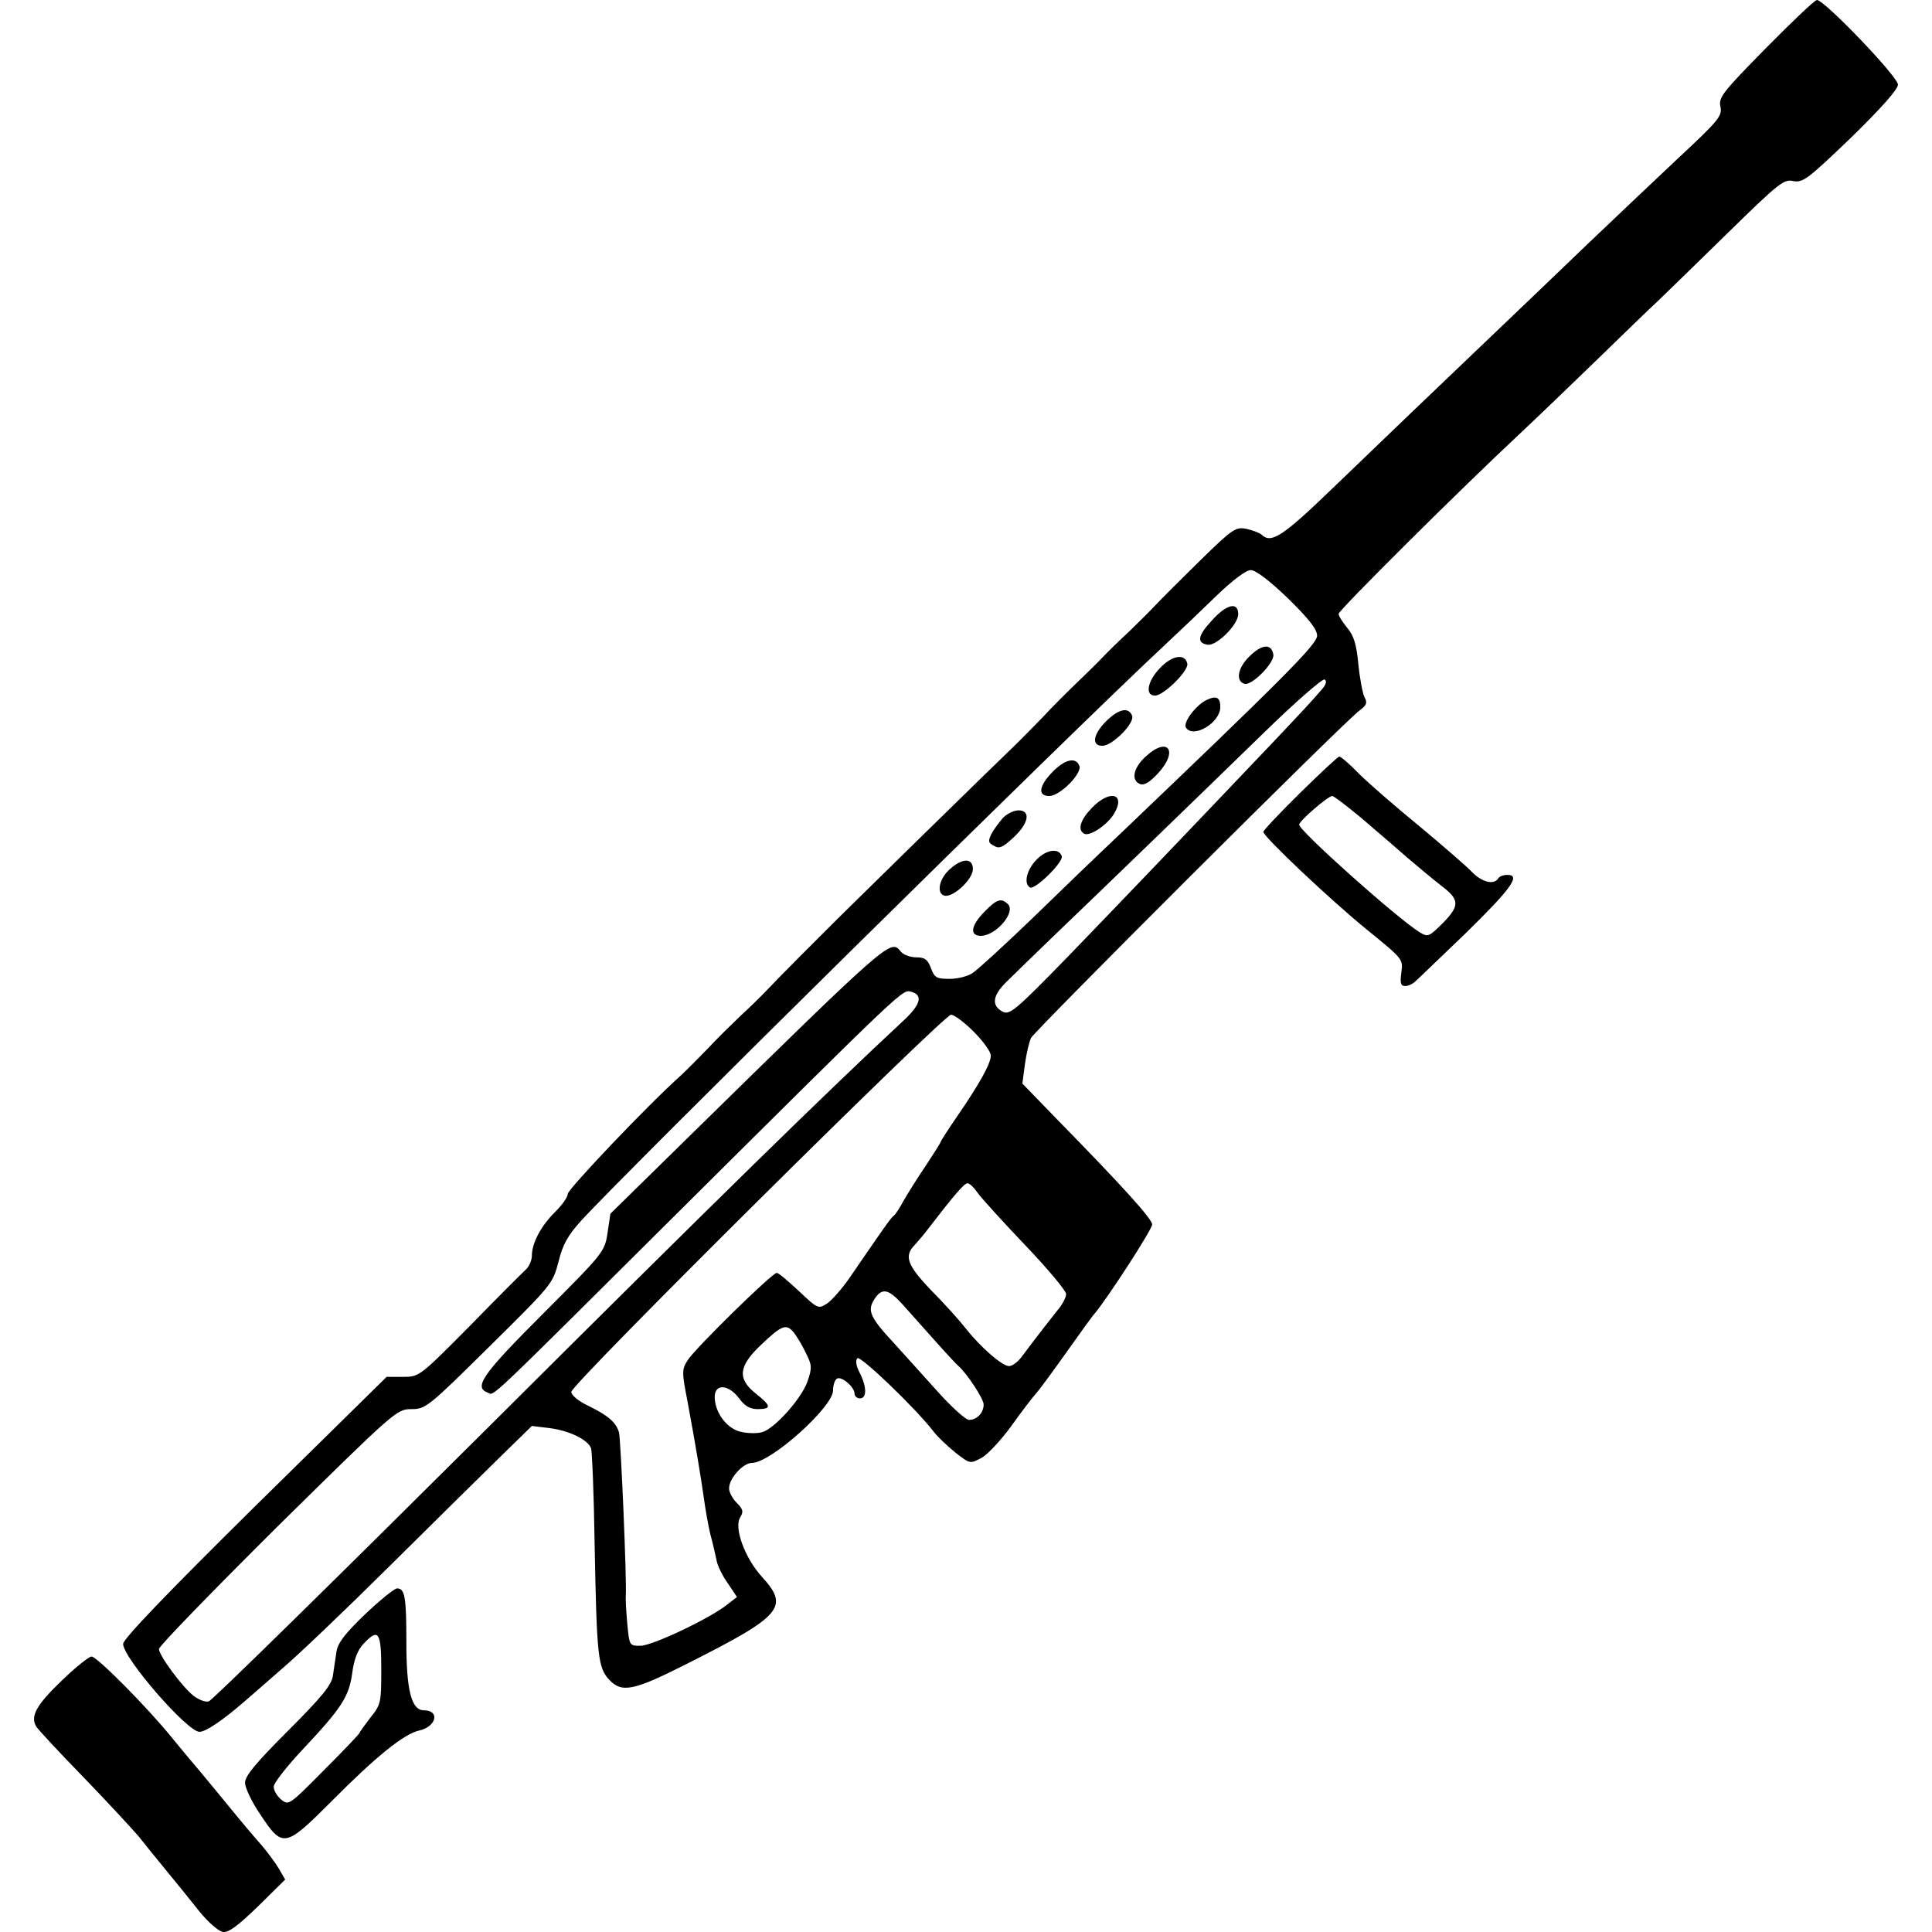 <svg version="1.0" xmlns="http://www.w3.org/2000/svg" width="128" height="128" viewBox="153.868 84 389.881 404.121"><path d="M516.074 94.125c-9.075 9.225 -9.9 10.275 -9.45 12.225 0.375 1.95 -0.375 2.85 -9.15 11.025 -5.25 4.95 -13.65 12.9 -18.6 17.625s-9.825 9.45 -10.95 10.5c-21.375 20.4 -33.75 32.25 -42.45 40.65 -10.5 10.125 -12.825 11.625 -14.85 9.675 -0.45 -0.375 -1.8 -0.9 -3.15 -1.2 -2.25 -0.45 -2.85 -0.075 -9.75 6.675 -4.05 3.975 -8.175 8.1 -9.225 9.225s-3.525 3.6 -5.475 5.475c-2.025 1.875 -4.575 4.35 -5.625 5.475 -1.125 1.2 -3.675 3.675 -5.7 5.625s-5.1 5.025 -6.75 6.825c-1.725 1.8 -4.2 4.275 -5.55 5.625 -2.325 2.175 -37.575 36.675 -39.675 38.85l-5.625 5.625c-2.625 2.625 -5.7 5.775 -6.975 7.125 -1.2 1.275 -3.75 3.75 -5.55 5.4 -1.8 1.725 -4.875 4.725 -6.75 6.75 -1.875 1.95 -4.425 4.5 -5.625 5.625 -6.975 6.225 -23.7 23.85 -23.7 24.825 0 0.675 -1.2 2.325 -2.625 3.75 -2.925 2.85 -4.875 6.525 -4.875 9.15 0 0.975 -0.6 2.325 -1.275 2.925 -0.75 0.675 -6.075 6 -11.775 11.85 -10.425 10.5 -10.5 10.575 -13.875 10.575h-3.45l-27.6 27.15c-18.375 18.15 -27.6 27.75 -27.525 28.725 0.075 3 13.425 18.375 15.975 18.375 1.35 0 4.95 -2.475 9.525 -6.45 1.05 -0.9 4.5 -3.9 7.65 -6.675 3.225 -2.7 13.425 -12.45 22.65 -21.6s19.725 -19.5 23.25 -22.95l6.45 -6.3 3.75 0.45c4.05 0.525 7.95 2.4 8.625 4.2 0.225 0.6 0.6 9.6 0.75 19.95 0.45 23.55 0.675 25.95 3.075 28.5 2.625 2.775 5.025 2.325 16.275 -3.375 19.95 -10.05 21.45 -11.85 15.6 -18.225 -3.525 -3.9 -5.85 -10.2 -4.5 -12.375 0.75 -1.2 0.6 -1.725 -0.75 -3.075 -0.825 -0.825 -1.575 -2.175 -1.575 -3 0 -2.1 2.925 -5.325 4.8 -5.325 3.9 0 16.95 -11.7 16.95 -15.15 0 -1.125 0.375 -2.25 0.825 -2.475 0.9 -0.6 3.675 1.725 3.675 3.15 0 0.525 0.525 0.975 1.125 0.975 1.5 0 1.425 -2.475 -0.075 -5.4 -0.75 -1.425 -0.9 -2.55 -0.45 -3 0.6 -0.6 12 10.275 15.9 15.3 0.825 1.125 2.925 3.075 4.575 4.425 3.075 2.4 3.075 2.4 5.475 1.125 1.275 -0.675 4.125 -3.75 6.3 -6.75 2.175 -3.075 4.575 -6.15 5.25 -6.9 0.75 -0.825 3.525 -4.65 6.3 -8.55s5.4 -7.575 5.85 -8.025c2.7 -3.225 12 -17.55 12 -18.6 0 -1.125 -5.85 -7.65 -20.1 -22.2l-7.05 -7.275 0.525 -3.975c0.3 -2.25 0.9 -4.725 1.275 -5.55 0.825 -1.575 65.7 -66.375 68.775 -68.55 1.425 -1.05 1.65 -1.575 0.975 -2.775 -0.375 -0.75 -0.975 -3.9 -1.275 -6.9 -0.375 -4.125 -0.975 -6 -2.325 -7.575 -0.975 -1.2 -1.8 -2.475 -1.8 -2.925 0 -0.75 25.725 -26.325 37.875 -37.65 3.75 -3.525 11.1 -10.575 16.425 -15.75s10.875 -10.575 12.45 -12c1.5 -1.425 8.025 -7.8 14.475 -14.1 10.875 -10.65 11.925 -11.475 13.875 -11.025 2.025 0.375 3 -0.375 12.075 -9.075 6.45 -6.3 9.825 -10.125 9.825 -11.1 0 -1.65 -15.375 -17.7 -16.95 -17.7 -0.45 0 -5.25 4.575 -10.725 10.125M416.174 209.175c4.35 4.275 6.075 6.45 6.075 7.8 0 1.8 -7.2 9 -41.925 42.15 -3.9 3.675 -11.85 11.325 -17.625 16.95 -5.85 5.625 -11.4 10.725 -12.45 11.4 -0.975 0.75 -3.225 1.275 -4.875 1.275 -2.7 0 -3.15 -0.225 -3.9 -2.25 -0.675 -1.8 -1.275 -2.25 -3.075 -2.25 -1.2 0 -2.625 -0.525 -3.15 -1.125 -2.25 -2.7 -1.575 -3.375 -44.775 39l-16.05 15.75 -0.6 4.05c-0.6 3.9 -0.825 4.2 -13.5 16.875 -12.75 12.75 -14.55 15.375 -11.55 16.5 1.425 0.6 -1.05 2.925 39.525 -37.425 48.45 -48.15 47.175 -46.875 49.05 -46.425 2.475 0.675 2.025 2.625 -1.5 5.925 -15.975 14.85 -39.225 37.575 -87.525 85.725 -31.2 31.05 -57.225 56.625 -57.9 56.775 -0.675 0.225 -2.025 -0.3 -3.15 -1.125 -2.4 -1.875 -7.275 -8.475 -7.275 -9.825 0 -0.6 11.175 -12.075 24.825 -25.65 24.525 -24.15 24.9 -24.525 27.975 -24.525 3 0 3.525 -0.45 16.275 -13.05 13.05 -12.9 13.275 -13.125 14.475 -17.7 0.9 -3.675 1.95 -5.55 4.725 -8.625C277.499 329.249 370.349 237.6 390.224 219.075c3.225 -3 8.25 -7.8 11.175 -10.65 3.3 -3.15 6 -5.175 6.975 -5.175 1.05 0 3.975 2.25 7.8 5.925m7.05 19.05c-2.475 2.85 -3.525 3.975 -9.975 10.8 -18.75 19.725 -32.4 33.975 -43.125 45.075 -11.175 11.475 -12.225 12.3 -13.725 11.475 -2.325 -1.275 -2.025 -3.375 0.9 -6.225 1.35 -1.35 6 -5.85 10.275 -9.975 11.025 -10.575 29.025 -27.975 43.275 -41.85 6.675 -6.525 12.525 -11.625 12.975 -11.4 0.525 0.375 0.3 1.05 -0.6 2.1m-72.825 71.55c1.95 1.95 3.6 4.2 3.6 5.025 0 1.65 -2.4 6 -7.275 13.05 -1.8 2.625 -3.225 4.875 -3.225 5.025s-1.425 2.4 -3.15 5.025c-1.8 2.625 -3.825 5.925 -4.65 7.35 -0.75 1.425 -1.65 2.775 -1.95 3 -0.6 0.375 -2.1 2.55 -9.15 12.825 -1.575 2.325 -3.75 4.8 -4.8 5.55 -1.875 1.2 -1.95 1.2 -5.925 -2.55 -2.25 -2.1 -4.275 -3.825 -4.65 -3.825 -0.975 0 -17.175 15.9 -18.6 18.225 -1.275 1.95 -1.275 2.475 -0.075 8.625 1.8 9.675 2.775 15.75 3.45 20.4 0.3 2.25 0.9 5.625 1.35 7.5 0.525 1.875 1.05 4.275 1.275 5.325 0.15 1.05 1.2 3.225 2.325 4.8l1.95 2.925 -2.025 1.575c-3.525 2.85 -15.675 8.625 -18.15 8.625 -2.325 0 -2.325 0 -2.775 -4.725 -0.225 -2.55 -0.375 -5.175 -0.3 -5.775 0.225 -3 -1.05 -32.85 -1.425 -34.125 -0.6 -2.1 -2.25 -3.525 -6.375 -5.55 -2.1 -0.975 -3.6 -2.25 -3.6 -2.925 -0.075 -1.575 77.925 -78.9 79.425 -78.9 0.675 0 2.775 1.575 4.725 3.525m0.975 33.9c0.825 1.125 5.325 6.075 9.975 10.95 4.575 4.8 8.4 9.375 8.4 10.05s-0.75 2.175 -1.725 3.3c-4.2 5.325 -6.225 8.025 -7.575 9.825 -0.75 1.05 -1.95 1.95 -2.625 1.95 -1.425 0 -5.85 -3.825 -9.075 -7.875 -1.275 -1.65 -4.5 -5.25 -7.2 -7.95 -5.025 -5.25 -5.775 -7.2 -3.45 -9.525 0.675 -0.75 2.1 -2.4 3.15 -3.825 5.025 -6.525 7.2 -9.075 7.875 -9.075 0.45 0 1.425 0.975 2.25 2.175m-15.9 23.1c1.425 1.575 4.5 5.025 6.9 7.725s4.575 5.025 4.875 5.25c1.725 1.5 5.25 6.825 5.25 8.025 0 1.725 -1.35 3.225 -3.075 3.225 -0.675 0 -3.75 -2.775 -6.75 -6.15 -3.075 -3.45 -7.125 -7.875 -9 -9.975 -4.95 -5.325 -5.55 -6.75 -4.05 -9.075 1.575 -2.475 2.925 -2.25 5.85 0.975m-22.65 6c0.6 0.75 1.725 2.625 2.475 4.2 1.275 2.55 1.35 3.075 0.375 5.925 -1.125 3.45 -6.825 9.9 -9.45 10.65 -0.9 0.3 -2.85 0.3 -4.275 0 -3 -0.525 -5.7 -3.975 -5.7 -7.35 0 -2.85 2.925 -2.625 5.1 0.3 1.2 1.65 2.325 2.25 3.9 2.25 2.925 0 2.85 -0.675 -0.375 -3.225 -3.975 -3.15 -3.675 -5.775 1.2 -10.35 4.275 -4.05 5.175 -4.35 6.75 -2.4"/><path d="M400.199 213.825c-2.925 3.15 -3.15 4.65 -0.9 5.025 1.875 0.375 6.45 -4.2 6.45 -6.375 0 -2.7 -2.475 -2.1 -5.55 1.35m7.875 7.5c-2.4 2.325 -2.925 5.1 -1.05 5.7 1.5 0.525 6.3 -4.35 6.075 -6.075 -0.375 -2.4 -2.4 -2.25 -5.025 0.375m-18.675 2.4c-2.625 2.7 -3.225 5.775 -1.05 5.775 1.8 0 7.05 -5.175 6.75 -6.675 -0.45 -2.175 -3.15 -1.8 -5.7 0.9m9.6 6.75c-2.25 1.2 -4.8 4.65 -4.2 5.7 1.5 2.4 7.2 -0.975 7.2 -4.275 0 -2.1 -0.825 -2.475 -3 -1.425m-20.85 4.35c-2.775 2.775 -3.15 5.175 -0.825 5.175 2.1 0 6.825 -4.725 6.225 -6.3 -0.75 -1.875 -2.775 -1.425 -5.4 1.125m8.325 7.35c-2.7 2.4 -3.225 5.1 -1.2 5.85 0.825 0.3 2.025 -0.45 3.75 -2.325 4.275 -4.65 2.025 -7.725 -2.55 -3.525m-19.575 3.3c-2.85 2.925 -3.15 5.025 -0.675 5.025 2.25 0 6.9 -4.725 6.3 -6.3 -0.75 -1.95 -3.075 -1.35 -5.625 1.275m8.25 7.5c-2.4 2.475 -3.075 4.575 -1.65 5.4 1.125 0.675 4.875 -1.8 6.3 -4.2 2.475 -4.2 -0.9 -5.1 -4.65 -1.2m-18.675 2.175c-0.825 0.975 -1.95 2.475 -2.4 3.375 -0.675 1.425 -0.6 1.8 0.6 2.4 1.125 0.675 1.875 0.3 4.125 -1.8 3.15 -2.925 3.6 -5.625 0.975 -5.625 -0.975 0 -2.475 0.75 -3.3 1.65m7.05 8.7c-2.025 2.1 -2.7 4.95 -1.35 5.775 1.05 0.6 7.05 -5.325 6.675 -6.525 -0.6 -1.8 -3.225 -1.425 -5.325 0.75m-18 1.875c-2.325 1.95 -3 5.175 -1.2 5.625 1.875 0.375 5.925 -3.45 5.925 -5.55 0 -2.325 -2.1 -2.4 -4.725 -0.075m7.125 9c-2.85 2.925 -3.15 5.025 -0.675 5.025 3.15 -0.075 7.275 -4.95 5.625 -6.6 -1.425 -1.425 -2.4 -1.05 -4.95 1.575m66.075 -24.9c-4.275 4.2 -7.725 7.875 -7.725 8.175 0 0.975 13.95 14.175 21.6 20.4s7.65 6.225 7.275 9c-0.3 2.25 -0.15 2.85 0.825 2.85 0.6 0 1.575 -0.45 2.1 -0.975 0.525 -0.45 5.25 -5.025 10.425 -9.975 9.6 -9.375 11.7 -12.3 8.85 -12.3 -0.825 0 -1.725 0.3 -1.95 0.75 -0.9 1.425 -3.45 0.75 -5.475 -1.35 -1.125 -1.2 -6.075 -5.475 -11.025 -9.6 -4.95 -4.05 -10.65 -9 -12.6 -10.95 -1.95 -2.025 -3.825 -3.6 -4.125 -3.6s-3.975 3.45 -8.175 7.575m12.75 5.25c3 2.55 7.425 6.375 9.825 8.475 2.475 2.1 5.55 4.65 6.9 5.7 3.9 2.925 3.9 4.2 0.375 7.8 -2.925 2.925 -3.15 3 -4.875 1.95 -4.725 -2.925 -25.2 -21.225 -25.2 -22.5 0 -0.825 6.075 -6 6.9 -6 0.375 0 3.075 2.1 6.075 4.575M223.125 421.649c-4.2 4.05 -5.7 5.925 -6 7.875 -0.225 1.35 -0.525 3.6 -0.75 5.025 -0.3 1.95 -2.325 4.425 -9.375 11.475 -6.75 6.75 -9 9.45 -9 10.875 0 1.05 1.425 4.05 3.225 6.675 4.65 7.05 5.175 6.9 14.775 -2.7 9.45 -9.525 15.3 -14.25 18.525 -14.925 3.525 -0.825 4.275 -4.2 0.9 -4.2 -2.625 0 -3.675 -4.2 -3.675 -14.175 0 -9.525 -0.3 -11.325 -1.95 -11.325 -0.525 0 -3.525 2.4 -6.675 5.4m3.375 11.55c0 6.9 -0.075 7.35 -2.25 10.05 -1.2 1.575 -2.25 3 -2.25 3.15 0 0.225 -3.3 3.675 -7.425 7.8 -7.275 7.35 -7.425 7.5 -9 6.225 -0.825 -0.675 -1.575 -1.875 -1.575 -2.7 0 -0.75 2.7 -4.2 6 -7.725 8.25 -8.775 9.75 -11.1 10.425 -16.05 0.375 -2.85 1.125 -4.8 2.325 -6.075 3.15 -3.375 3.75 -2.625 3.75 5.325m-66.825 2.325c-5.25 5.025 -6.6 7.425 -5.4 9.525 0.3 0.6 4.65 5.25 9.6 10.35s10.2 10.8 11.775 12.6c1.5 1.875 4.2 5.25 6.075 7.5s4.875 6 6.675 8.25c1.875 2.325 4.05 4.2 4.95 4.35 1.2 0.225 3.15 -1.275 7.35 -5.325l5.7 -5.625 -1.35 -2.325c-0.75 -1.275 -2.4 -3.45 -3.6 -4.875 -1.275 -1.425 -4.2 -4.875 -6.45 -7.65s-5.325 -6.45 -6.75 -8.175c-1.425 -1.65 -3.975 -4.725 -5.625 -6.75 -5.175 -6.375 -15.6 -16.875 -16.725 -16.875 -0.525 0 -3.375 2.25 -6.225 5.025"/></svg>